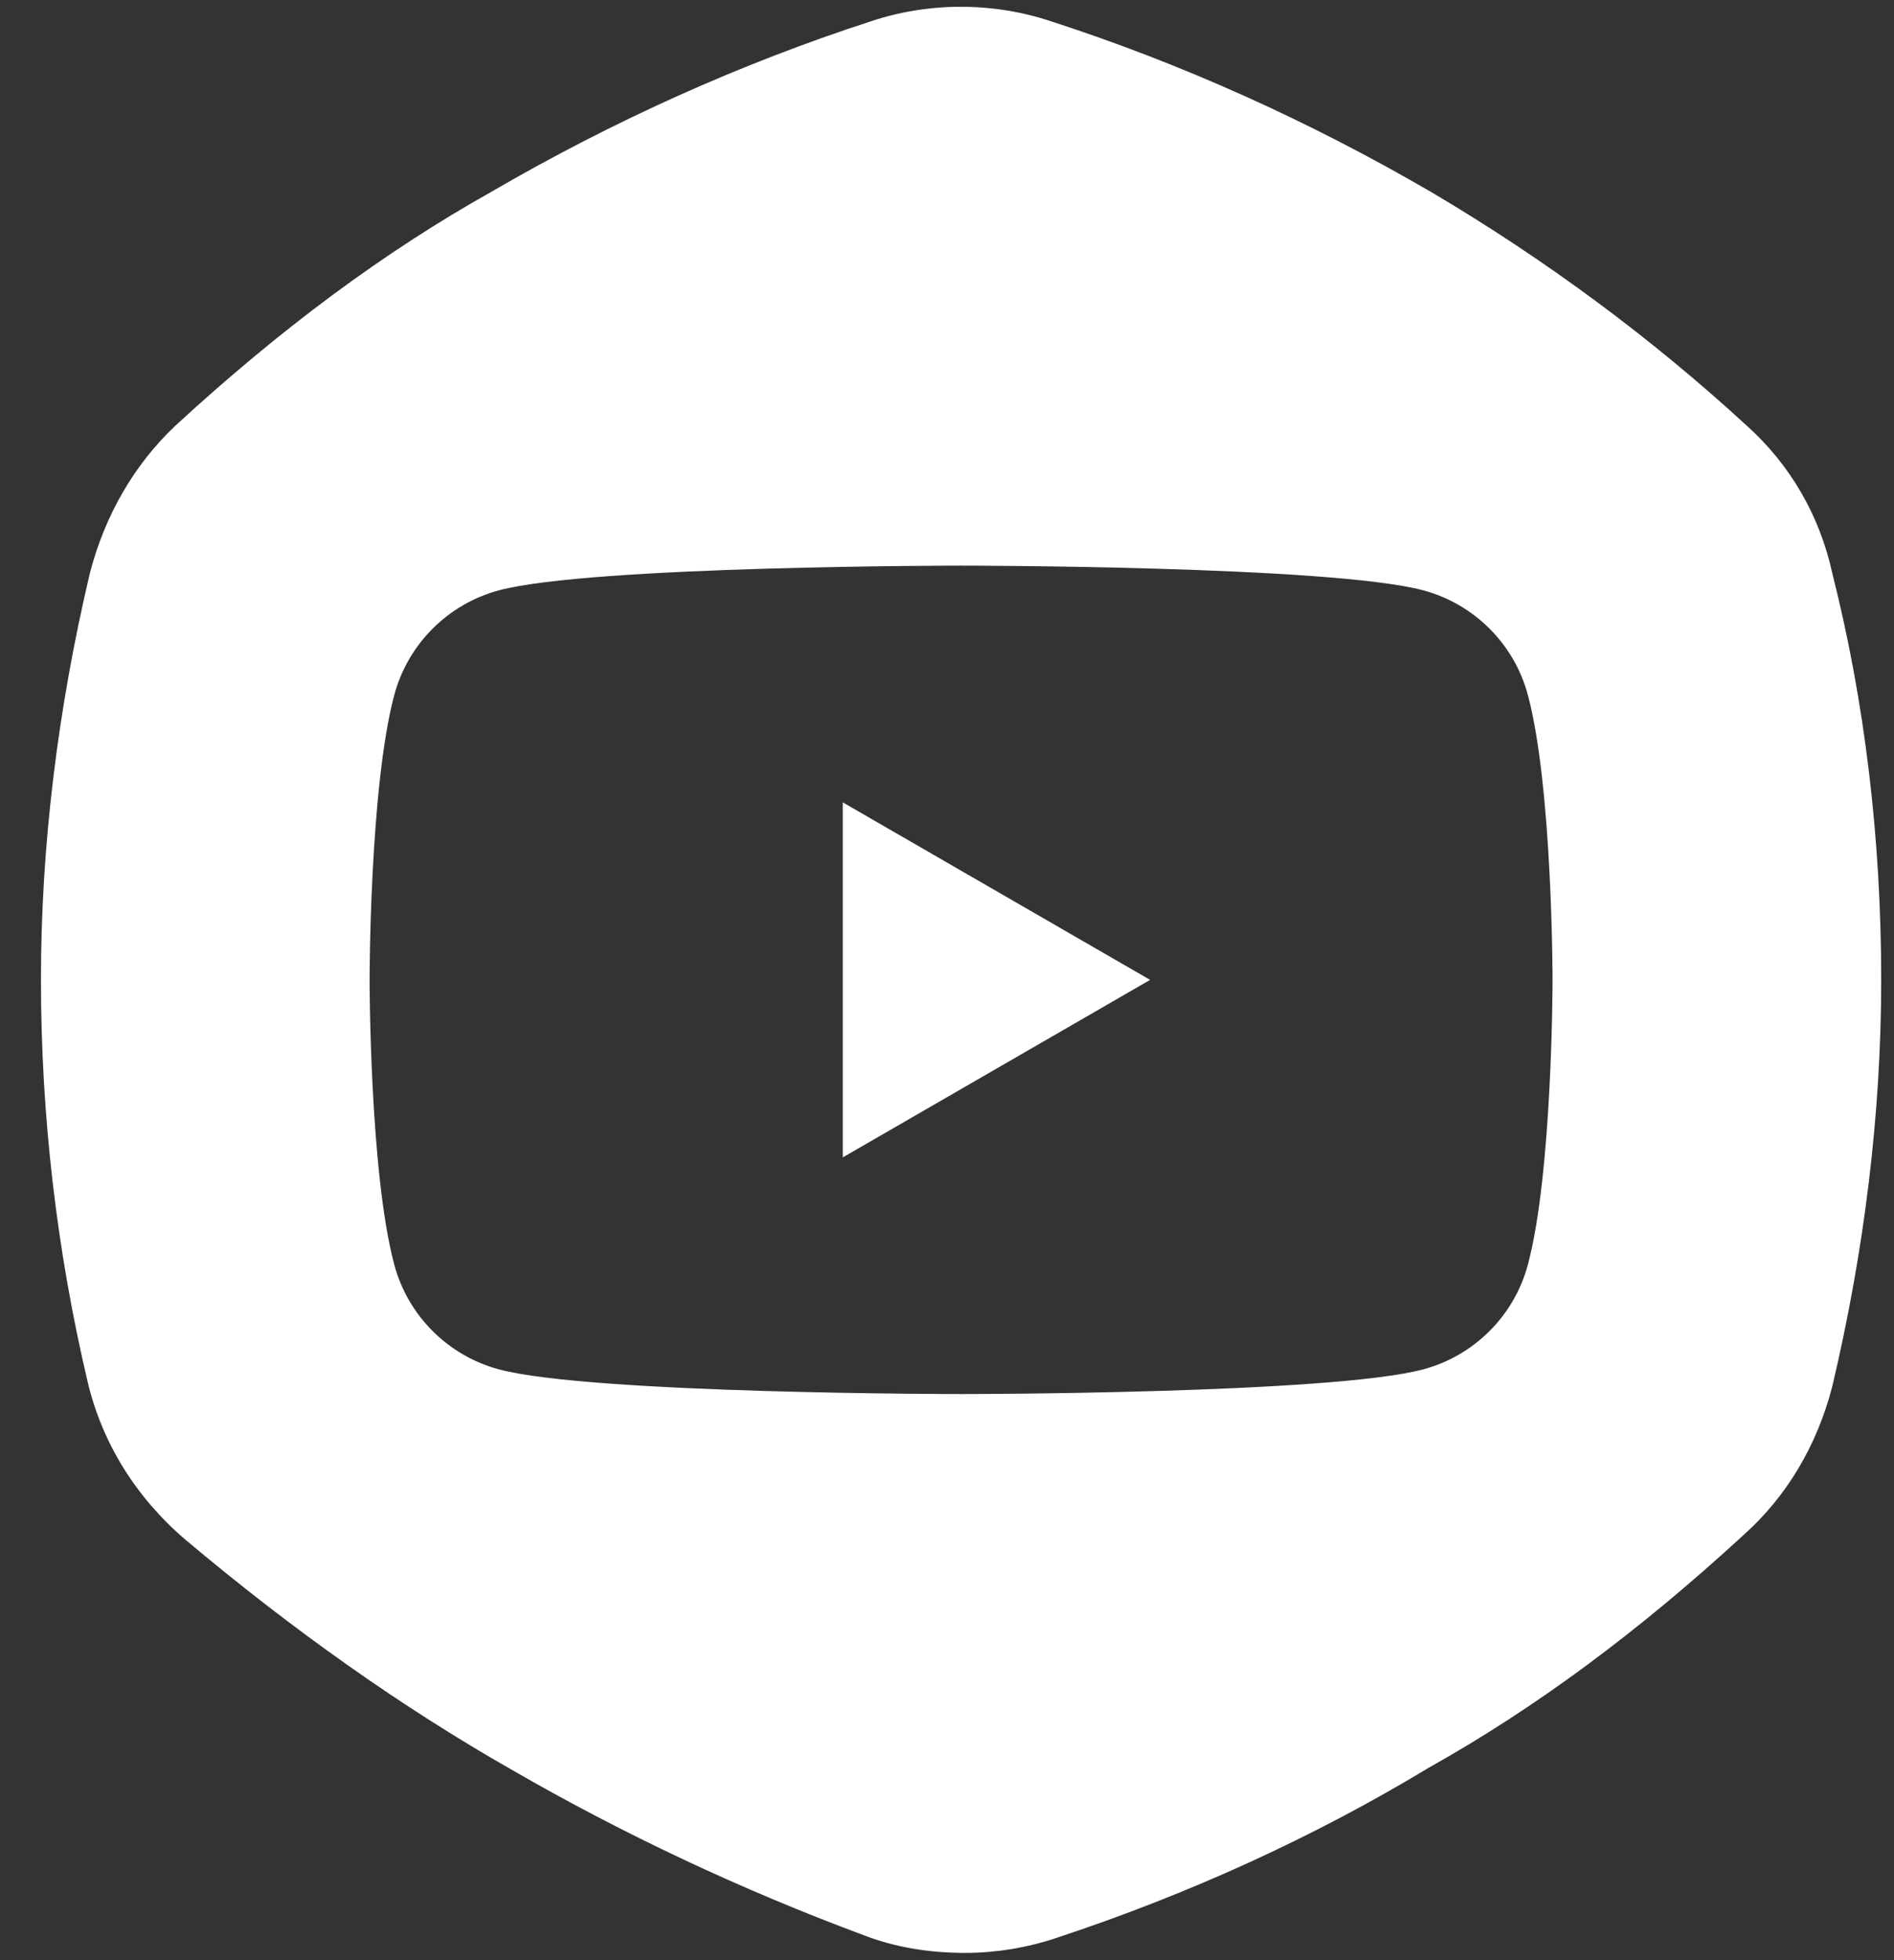 <?xml version="1.0" encoding="UTF-8"?>
<svg width="29px" height="30px" viewBox="0 0 29 30" version="1.1" xmlns="http://www.w3.org/2000/svg" xmlns:xlink="http://www.w3.org/1999/xlink">
    <rect x="0" y="0" width="29" height="30" fill="#333333" stroke="none"/>
    <!-- Generator: Sketch 51.2 (57519) - http://www.bohemiancoding.com/sketch -->
    <title>Fill 1</title>
    <desc>Created with Sketch.</desc>
    <defs></defs>
    <g id="Home" stroke="none" stroke-width="1" fill="none" fill-rule="evenodd">
        <g id="Home-4.1" transform="translate(-300, -6675)" fill="#FFFFFF">
            <g id="Social" transform="translate(110, 6674.111)">
                <path d="M218.057,9.67 C217.865,8.783 217.408,7.996 216.742,7.401 C215.289,6.065 213.668,4.865 211.92,3.832 C210.048,2.742 208.09,1.862 206.105,1.219 C205.209,0.918 204.222,0.918 203.332,1.216 C201.341,1.862 199.383,2.742 197.521,3.826 C195.891,4.74 194.31,5.909 192.681,7.408 C192.057,7.999 191.607,8.772 191.377,9.658 C190.88,11.758 190.627,13.853 190.627,15.885 C190.627,17.965 190.869,20.038 191.345,22.05 C191.567,22.977 192.082,23.807 192.837,24.452 C194.489,25.843 196.17,27.027 197.83,27.972 C199.546,28.963 201.367,29.818 203.233,30.51 C203.694,30.688 204.214,30.778 204.779,30.778 C205.243,30.778 205.723,30.7 206.165,30.552 C208.199,29.882 210.128,29.001 211.878,27.943 C213.507,27.031 215.088,25.862 216.703,24.376 C217.354,23.794 217.819,23.017 218.054,22.112 C218.551,20.012 218.804,17.917 218.804,15.885 L218.804,15.885 C218.804,13.72 218.551,11.622 218.057,9.67 M213.394,20.245 C213.186,21.025 212.572,21.638 211.792,21.847 C210.38,22.225 204.716,22.225 204.716,22.225 C204.716,22.225 199.051,22.225 197.639,21.847 C196.859,21.638 196.246,21.025 196.037,20.245 C195.659,18.833 195.659,15.886 195.659,15.886 C195.659,15.886 195.659,12.938 196.037,11.526 C196.246,10.746 196.859,10.133 197.639,9.924 C199.051,9.546 204.716,9.546 204.716,9.546 C204.716,9.546 210.38,9.546 211.792,9.924 C212.572,10.133 213.186,10.746 213.394,11.526 C213.772,12.938 213.772,15.886 213.772,15.886 C213.772,15.886 213.772,18.833 213.394,20.245 M202.904,18.603 L207.61,15.886 L202.904,13.169 L202.904,18.603 Z" id="Fill-1"></path>
            </g>
        </g>
    </g>
</svg>